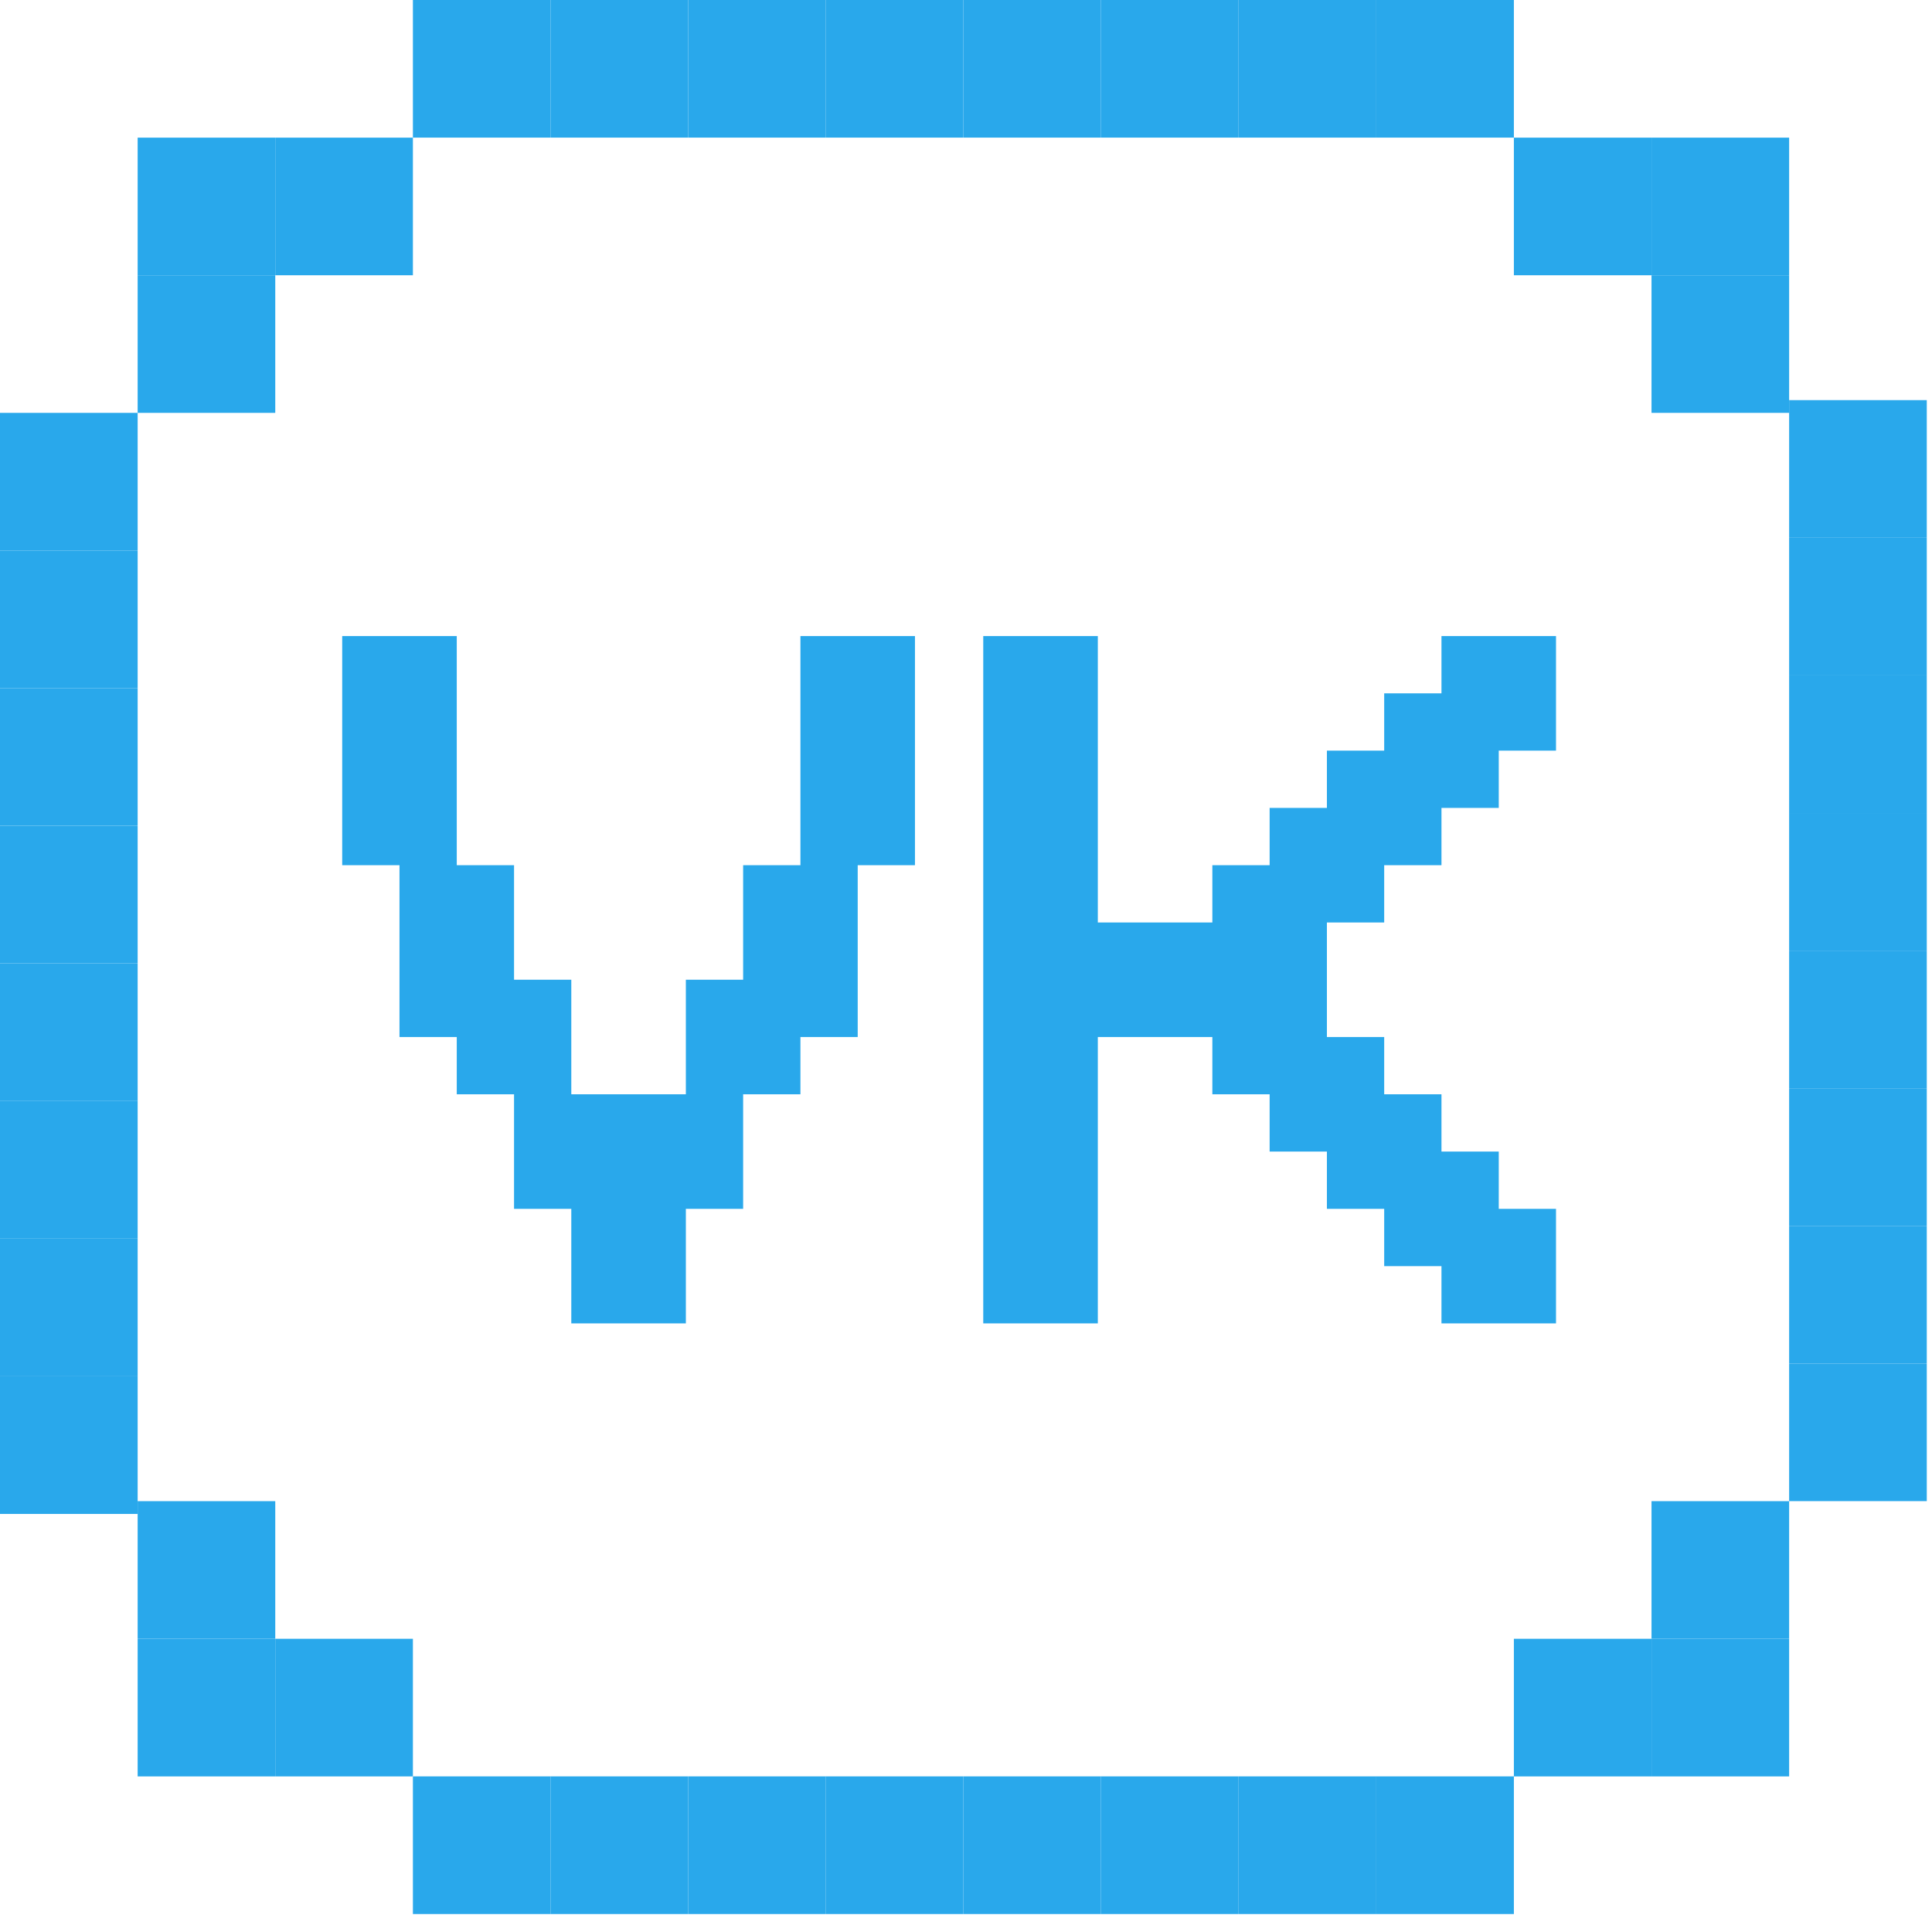 <svg width="57" height="57" viewBox="0 0 57 57" fill="none" xmlns="http://www.w3.org/2000/svg">
  <path d="M10.096 18.766H13.476V25.526H15.166V28.905H16.855V32.285H20.235V28.905H21.925V25.526H23.615V18.766H26.994V25.526H25.305V30.595H23.615V32.285H21.925V35.665H20.235V39.044H16.855V35.665H15.166V32.285H13.476V30.595H11.786V25.526H10.096V18.766ZM29.009 18.766H32.389V27.216H35.768V25.526H37.458V23.836H39.148V22.146H40.838V20.456H42.528V18.766H45.907V22.146H44.218V23.836H42.528V25.526H40.838V27.216H39.148V30.595H40.838V32.285H42.528V33.975H44.218V35.665H45.907V39.044H42.528V37.355H40.838V35.665H39.148V33.975H37.458V32.285H35.768V30.595H32.389V39.044H29.009V18.766Z" fill="#29A8EB"/>
  <path d="M4.061 12.181H0V16.242H4.061V12.181Z" fill="#29A8EB"/>
  <path d="M4.061 16.242H0V20.303H4.061V16.242Z" fill="#29A8EB"/>
  <path d="M4.061 20.302H0V24.363H4.061V20.302Z" fill="#29A8EB"/>
  <path d="M4.061 24.363H0V28.423H4.061V24.363Z" fill="#29A8EB"/>
  <path d="M4.061 28.423H0V32.484H4.061V28.423Z" fill="#29A8EB"/>
  <path d="M4.061 32.483H0V36.544H4.061V32.483Z" fill="#29A8EB"/>
  <path d="M4.061 36.544H0V40.605H4.061V36.544Z" fill="#29A8EB"/>
  <path d="M4.061 40.605H0V44.666H4.061V40.605Z" fill="#29A8EB"/>
  <path d="M8.121 8.121H4.061V12.181H8.121V8.121Z" fill="#29A8EB"/>
  <path d="M12.182 4.061H8.121V8.121H12.182V4.061Z" fill="#29A8EB"/>
  <path d="M8.121 4.061H4.061V8.121H8.121V4.061Z" fill="#29A8EB"/>
  <path d="M56.846 40.228H52.785V44.288H56.846V40.228Z" fill="#29A8EB"/>
  <path d="M56.846 36.167H52.785V40.228H56.846V36.167Z" fill="#29A8EB"/>
  <path d="M56.846 32.107H52.785V36.168H56.846V32.107Z" fill="#29A8EB"/>
  <path d="M56.846 28.047H52.785V32.107H56.846V28.047Z" fill="#29A8EB"/>
  <path d="M56.846 23.986H52.785V28.047H56.846V23.986Z" fill="#29A8EB"/>
  <path d="M56.846 19.926H52.785V23.986H56.846V19.926Z" fill="#29A8EB"/>
  <path d="M56.846 15.865H52.785V19.926H56.846V15.865Z" fill="#29A8EB"/>
  <path d="M56.846 11.805H52.785V15.865H56.846V11.805Z" fill="#29A8EB"/>
  <path d="M52.785 8.121H48.725V12.181H52.785V8.121Z" fill="#29A8EB"/>
  <path d="M48.725 4.061H44.664V8.121H48.725V4.061Z" fill="#29A8EB"/>
  <path d="M52.785 4.061H48.725V8.121H52.785V4.061Z" fill="#29A8EB"/>
  <path d="M16.242 0H12.182V4.06H16.242V0Z" fill="#29A8EB"/>
  <path d="M20.303 0H16.242V4.06H20.303V0Z" fill="#29A8EB"/>
  <path d="M24.363 0H20.303V4.06H24.363V0Z" fill="#29A8EB"/>
  <path d="M28.422 0H24.361V4.06H28.422V0Z" fill="#29A8EB"/>
  <path d="M32.482 0H28.422V4.06H32.482V0Z" fill="#29A8EB"/>
  <path d="M36.543 0H32.482V4.06H36.543V0Z" fill="#29A8EB"/>
  <path d="M40.605 0H36.545V4.06H40.605V0Z" fill="#29A8EB"/>
  <path d="M44.664 0H40.603V4.06H44.664V0Z" fill="#29A8EB"/>
  <path d="M8.121 44.289H4.061V48.349H8.121V44.289Z" fill="#29A8EB"/>
  <path d="M8.121 48.349H4.061V52.41H8.121V48.349Z" fill="#29A8EB"/>
  <path d="M12.182 48.349H8.121V52.41H12.182V48.349Z" fill="#29A8EB"/>
  <path d="M52.785 44.289H48.725V48.349H52.785V44.289Z" fill="#29A8EB"/>
  <path d="M52.785 48.349H48.725V52.41H52.785V48.349Z" fill="#29A8EB"/>
  <path d="M48.725 48.349H44.664V52.41H48.725V48.349Z" fill="#29A8EB"/>
  <path d="M16.242 52.409H12.182V56.47H16.242V52.409Z" fill="#29A8EB"/>
  <path d="M20.303 52.409H16.242V56.47H20.303V52.409Z" fill="#29A8EB"/>
  <path d="M24.363 52.409H20.303V56.47H24.363V52.409Z" fill="#29A8EB"/>
  <path d="M28.422 52.409H24.361V56.47H28.422V52.409Z" fill="#29A8EB"/>
  <path d="M32.482 52.409H28.422V56.47H32.482V52.409Z" fill="#29A8EB"/>
  <path d="M36.543 52.409H32.482V56.47H36.543V52.409Z" fill="#29A8EB"/>
  <path d="M40.605 52.409H36.545V56.47H40.605V52.409Z" fill="#29A8EB"/>
  <path d="M44.664 52.409H40.603V56.47H44.664V52.409Z" fill="#29A8EB"/>
</svg>
